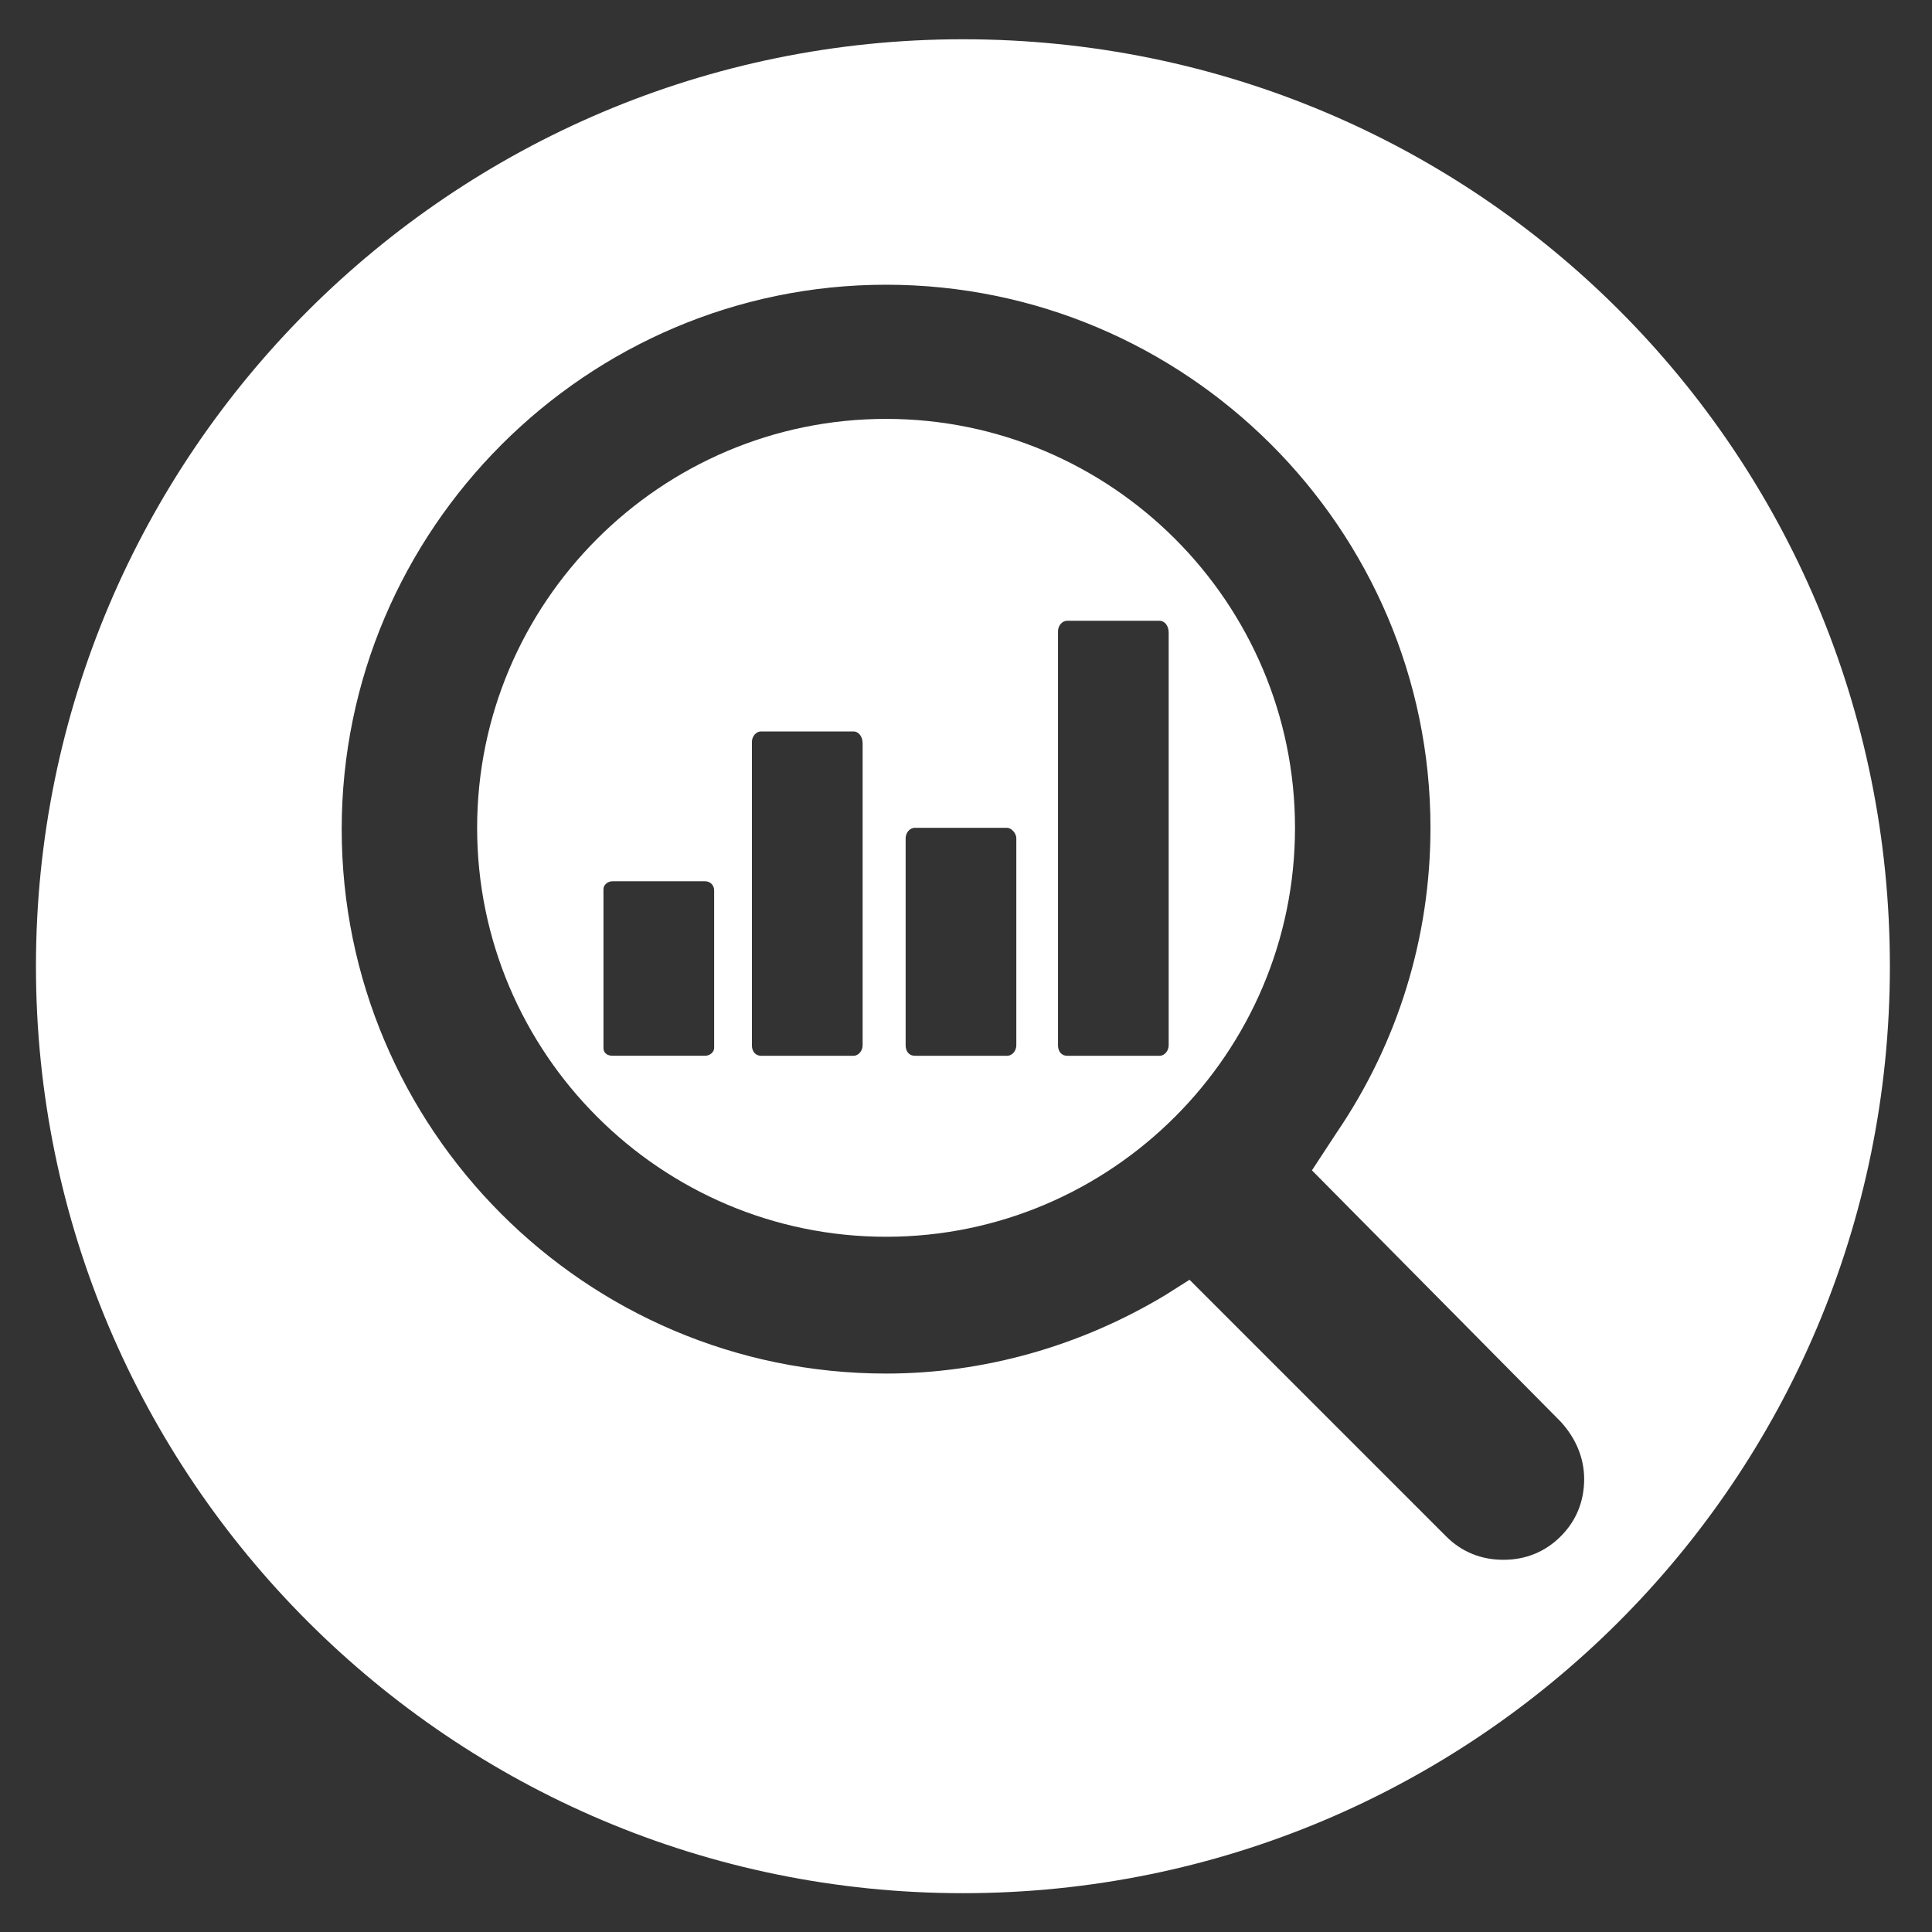 <?xml version="1.0" encoding="UTF-8"?><svg id="Open-AudIT" xmlns="http://www.w3.org/2000/svg" xmlns:xlink="http://www.w3.org/1999/xlink" viewBox="0 0 566.93 566.93"><rect x="0" y="0" width="566.93" height="566.93" fill="#333333" stroke="none"/><defs><style>.cls-1{fill:url(#linear-gradient);}.cls-2{fill:url(#linear-gradient-2);}</style><linearGradient id="linear-gradient" x1="140.01" y1="242.92" x2="380.02" y2="242.92" gradientUnits="userSpaceOnUse"><stop offset="0" stop-color="#fff"/><stop offset=".45" stop-color="#fff"/><stop offset="1" stop-color="#fff"/></linearGradient><linearGradient id="linear-gradient-2" x1="10.55" y1="283.53" x2="554.57" y2="283.53" xlink:href="#linear-gradient"/></defs><path class="cls-1" d="M260.01,122.92c-66.12,0-120,53.89-120,120s53.89,120,120,120,120-53.89,120-120-53.89-120-120-120Zm-50.45,184.59c0,1.15-1.14,2.29-2.67,2.29h-27.13c-1.53,0-2.68-.76-2.68-2.29v-46.62c0-1.15,1.15-2.29,2.68-2.29h27.13c1.53,0,2.67,1.15,2.67,2.68v46.24Zm43.57-.76c0,1.53-1.15,3.06-2.68,3.06h-27.13c-1.53,0-2.68-1.15-2.68-3.06v-89.05c0-1.53,1.15-3.06,2.68-3.06h27.13c1.53,0,2.68,1.53,2.68,3.44v88.66Zm45.1,0c0,1.53-1.15,3.06-2.67,3.06h-27.13c-1.53,0-2.68-1.15-2.68-3.06v-60.77c0-1.53,1.15-3.06,2.68-3.06h27.13c1.14,0,2.67,1.53,2.67,3.06v60.77Zm44.71,0c0,1.53-1.15,3.06-2.67,3.06h-27.13c-1.53,0-2.68-1.15-2.68-3.06v-121.53c0-1.53,1.15-3.06,2.68-3.06h27.13c1.53,0,2.67,1.53,2.67,3.44v121.15Z"/><path class="cls-2" d="M282.56,11.52C132.51,11.52,10.55,133.48,10.55,283.53s121.96,272.01,272.01,272.01,272.01-121.27,272.01-272.01S433.3,11.52,282.56,11.52Zm175.42,439.31c-4.59,4.59-10.32,6.88-16.82,6.88s-12.23-2.29-16.81-6.88l-75.29-75.29-7.26,4.59c-24.84,14.91-53.12,22.93-81.78,22.93-88.29,0-159.75-71.85-159.75-159.75S172.11,83.55,260.01,83.55s159.75,71.47,159.75,159.37c0,32.1-9.56,63.06-27.52,89.43l-7.26,11.08,73,73.76c4.2,4.59,6.88,10.32,6.88,16.82s-2.29,12.23-6.88,16.82Z"/></svg>